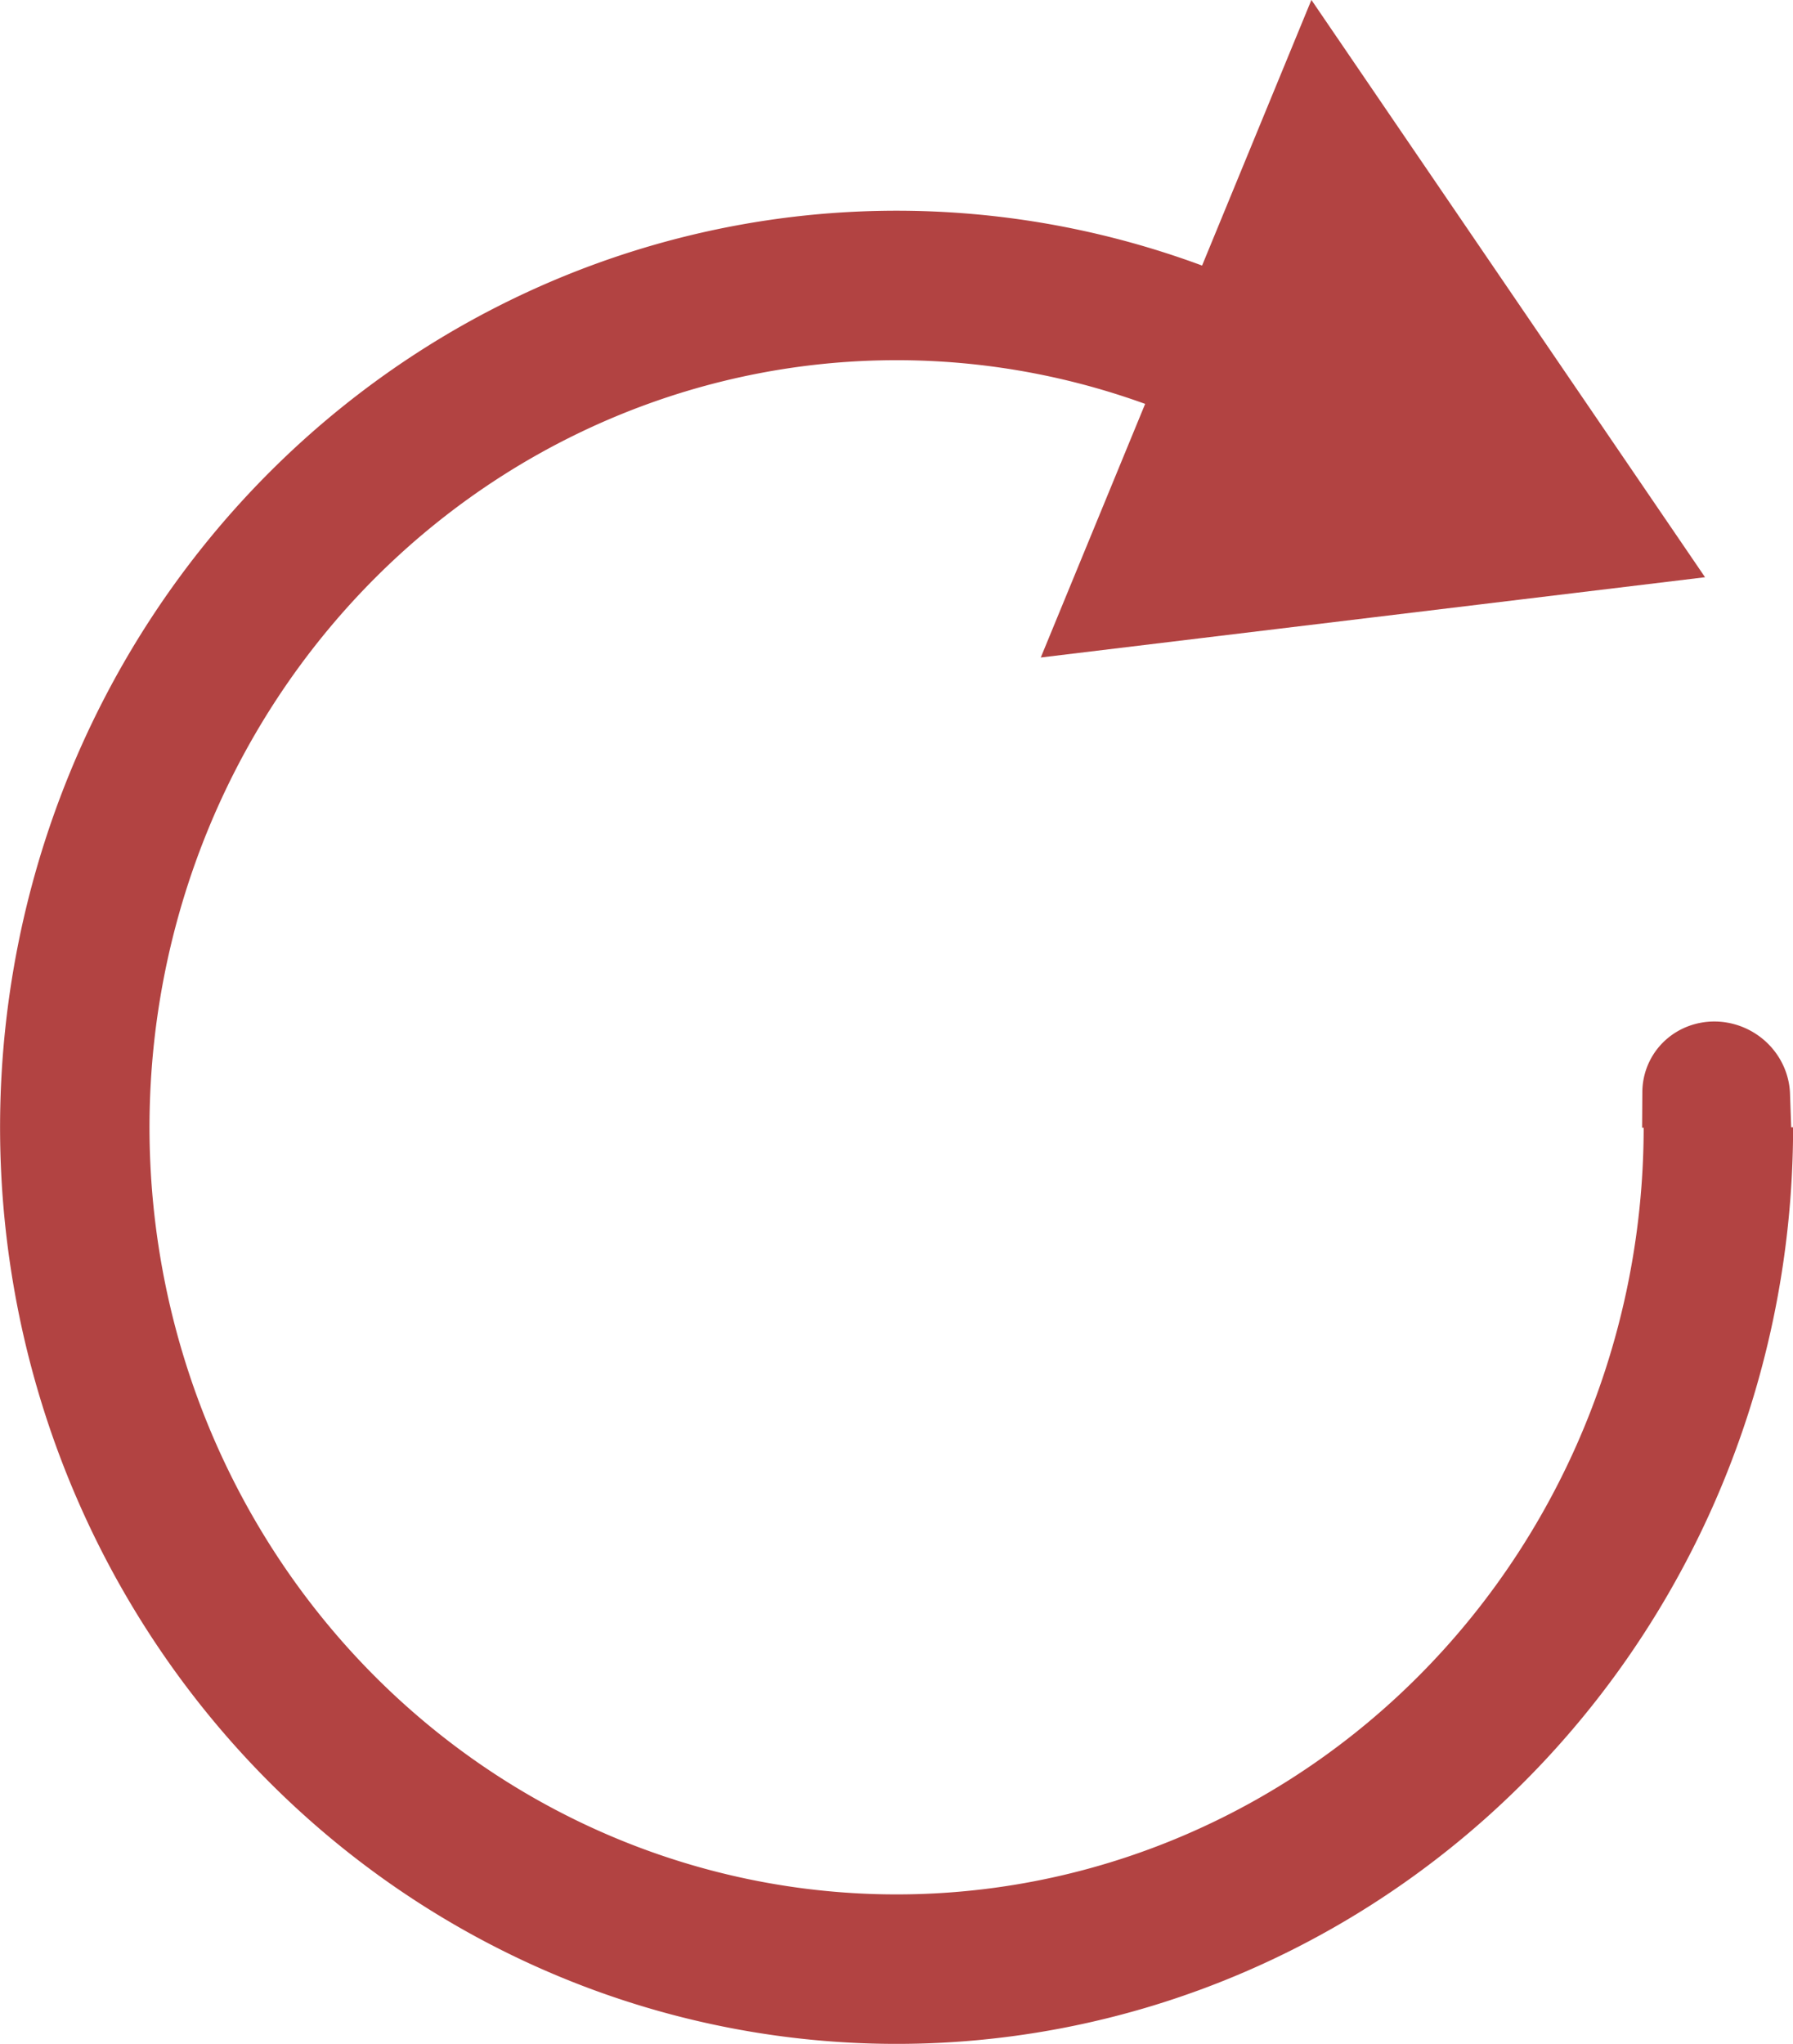 <?xml version="1.0" encoding="UTF-8"?>
<svg width="119.99mm" height="136.73mm" version="1.1" viewBox="0 0 119.99 136.73" xmlns="http://www.w3.org/2000/svg" xmlns:cc="http://creativecommons.org/ns#" xmlns:dc="http://purl.org/dc/elements/1.1/" xmlns:rdf="http://www.w3.org/1999/02/22-rdf-syntax-ns#">
 <g transform="translate(-51.694 -61.415)">
  <g stroke="#b24342">
   <path d="m166.69 136.83a54.996 56.318 0 0 1-39.205 53.947 54.996 56.318 0 0 1-61.718-22.969 54.996 56.318 0 0 1 3.764-67.137 54.996 56.318 0 0 1 63.88-15.583" fill="none" stroke-width="10"/>
   <path transform="matrix(.765 -.229 .209 .82 -.579 34.284)" d="m129.65 120.57 31.416-38.549 17.676 46.482-24.546-3.966z" fill="#b24342" stroke-width="3.837"/>
   <path transform="matrix(-.999 -.032 .007 -1 0 0)" d="m-165.06-129.26a2.557 2.478 0 0 1-2.504 2.478 2.557 2.478 0 0 1-2.608-2.376l2.555-0.102z" fill="#402c9d" stroke-width="4.781"/>
  </g>
 </g>
</svg>
